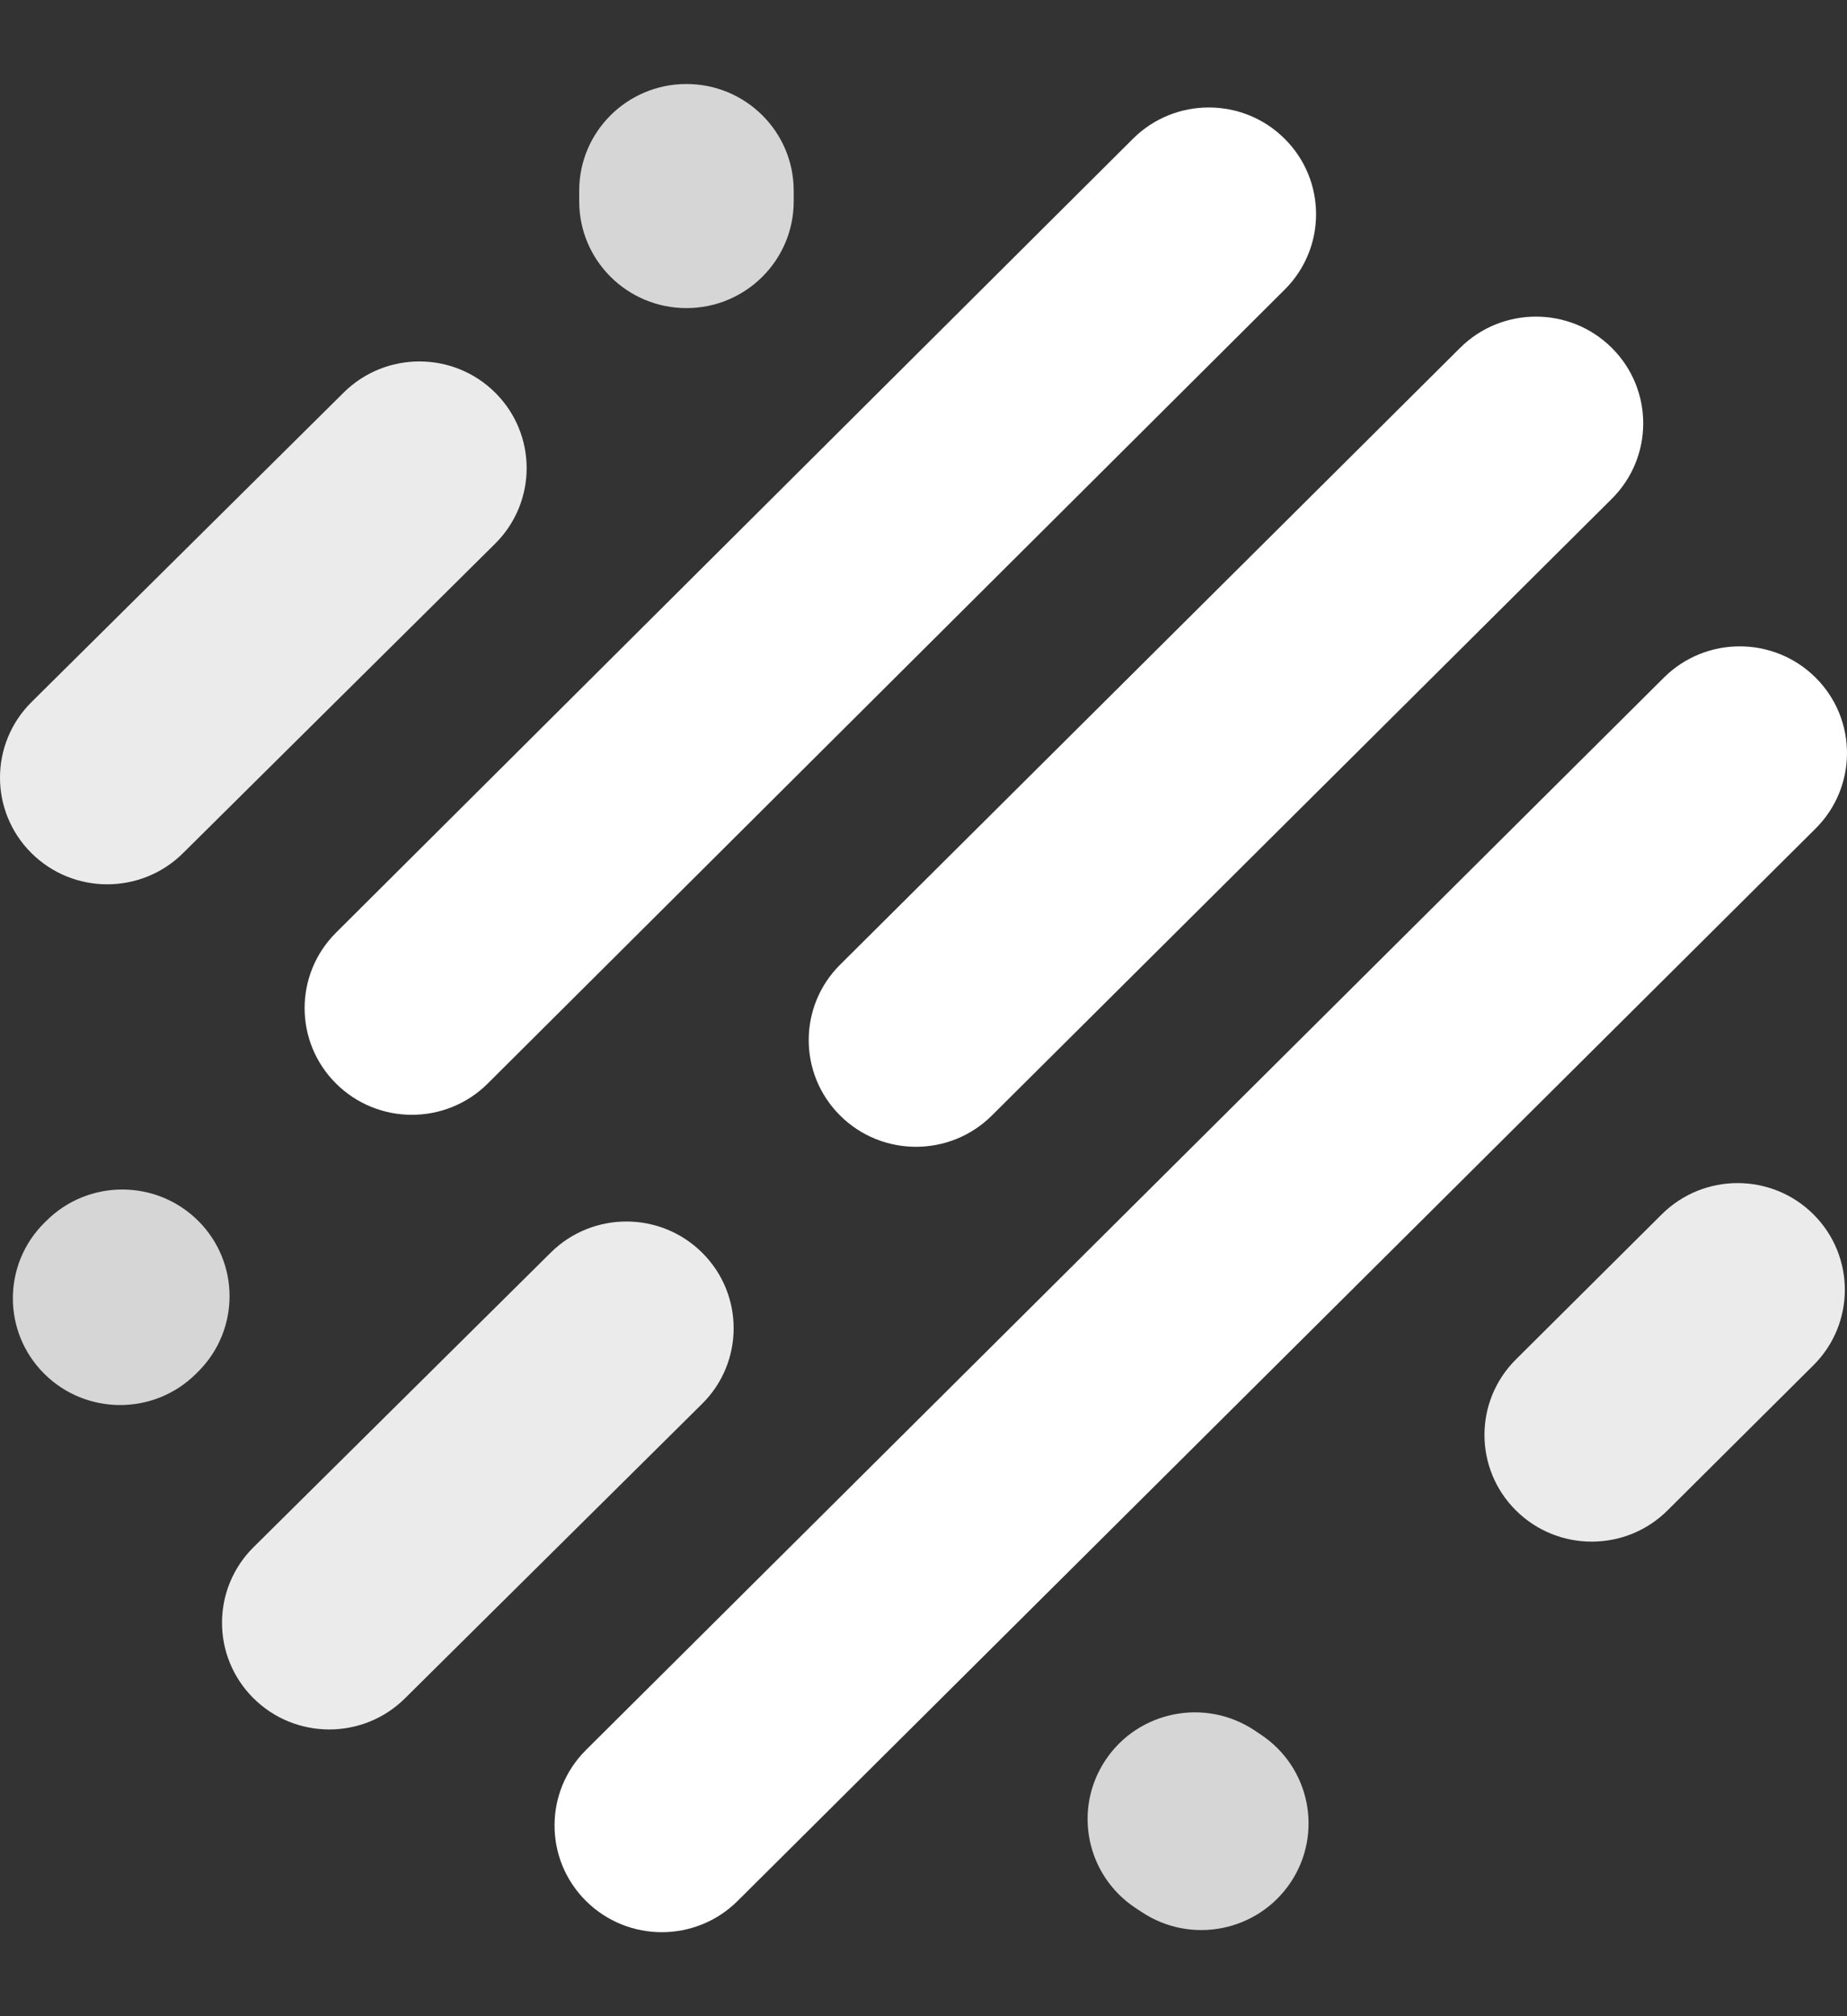 <svg width="44" height="48" viewBox="0 0 44 48" fill="none" xmlns="http://www.w3.org/2000/svg">
<rect x="0" y="0" width="44" height="48" fill="#333333" stroke="none"/>
<path opacity="0.8" fill-rule="evenodd" clip-rule="evenodd" d="M4.72 29.063C5.718 30.055 5.718 31.663 4.72 32.655L4.669 32.706C3.671 33.698 2.053 33.698 1.055 32.706C0.057 31.714 0.057 30.105 1.055 29.113L1.106 29.063C2.104 28.071 3.722 28.071 4.72 29.063Z" fill="white"/>
<path opacity="0.9" fill-rule="evenodd" clip-rule="evenodd" d="M16.732 29.828C17.728 30.822 17.726 32.431 16.726 33.421L9.648 40.432C8.648 41.423 7.03 41.42 6.034 40.426C5.038 39.432 5.041 37.824 6.041 36.833L13.119 29.822C14.118 28.831 15.736 28.834 16.732 29.828Z" fill="white"/>
<path opacity="0.8" fill-rule="evenodd" clip-rule="evenodd" d="M26.339 41.898C27.121 40.73 28.708 40.415 29.882 41.193L30.035 41.295C31.209 42.073 31.527 43.65 30.744 44.818C29.961 45.985 28.375 46.301 27.201 45.522L27.047 45.421C25.873 44.642 25.556 43.065 26.339 41.898Z" fill="white"/>
<path opacity="0.9" fill-rule="evenodd" clip-rule="evenodd" d="M43.2 28.91C44.198 29.902 44.198 31.511 43.2 32.503L39.725 35.958C38.728 36.95 37.11 36.95 36.112 35.958C35.114 34.966 35.114 33.357 36.112 32.365L39.587 28.91C40.585 27.918 42.203 27.918 43.2 28.91Z" fill="white"/>
<path fill-rule="evenodd" clip-rule="evenodd" d="M43.252 16.132C44.249 17.124 44.249 18.733 43.252 19.725L17.572 45.256C16.574 46.248 14.957 46.248 13.959 45.256C12.961 44.264 12.961 42.655 13.959 41.663L39.638 16.132C40.636 15.14 42.254 15.14 43.252 16.132Z" fill="white"/>
<path fill-rule="evenodd" clip-rule="evenodd" d="M38.397 8.282C39.395 9.274 39.395 10.883 38.397 11.875L23.628 26.558C22.63 27.55 21.012 27.55 20.014 26.558C19.016 25.566 19.016 23.958 20.014 22.966L34.783 8.282C35.781 7.29 37.399 7.29 38.397 8.282Z" fill="white"/>
<path fill-rule="evenodd" clip-rule="evenodd" d="M30.602 3.302C31.601 4.293 31.602 5.902 30.605 6.894L11.62 25.795C10.623 26.788 9.005 26.789 8.006 25.797C7.008 24.806 7.007 23.198 8.004 22.205L26.989 3.304C27.986 2.311 29.604 2.31 30.602 3.302Z" fill="white"/>
<path opacity="0.9" fill-rule="evenodd" clip-rule="evenodd" d="M11.801 9.352C12.797 10.346 12.794 11.954 11.794 12.945L4.359 20.312C3.359 21.302 1.741 21.3 0.745 20.306C-0.251 19.312 -0.248 17.704 0.752 16.713L8.187 9.346C9.187 8.356 10.805 8.358 11.801 9.352Z" fill="white"/>
<path opacity="0.8" fill-rule="evenodd" clip-rule="evenodd" d="M16.353 2C17.764 2 18.908 3.137 18.908 4.54V4.794C18.908 6.197 17.764 7.335 16.353 7.335C14.942 7.335 13.798 6.197 13.798 4.794V4.54C13.798 3.137 14.942 2 16.353 2Z" fill="white"/>
</svg>
